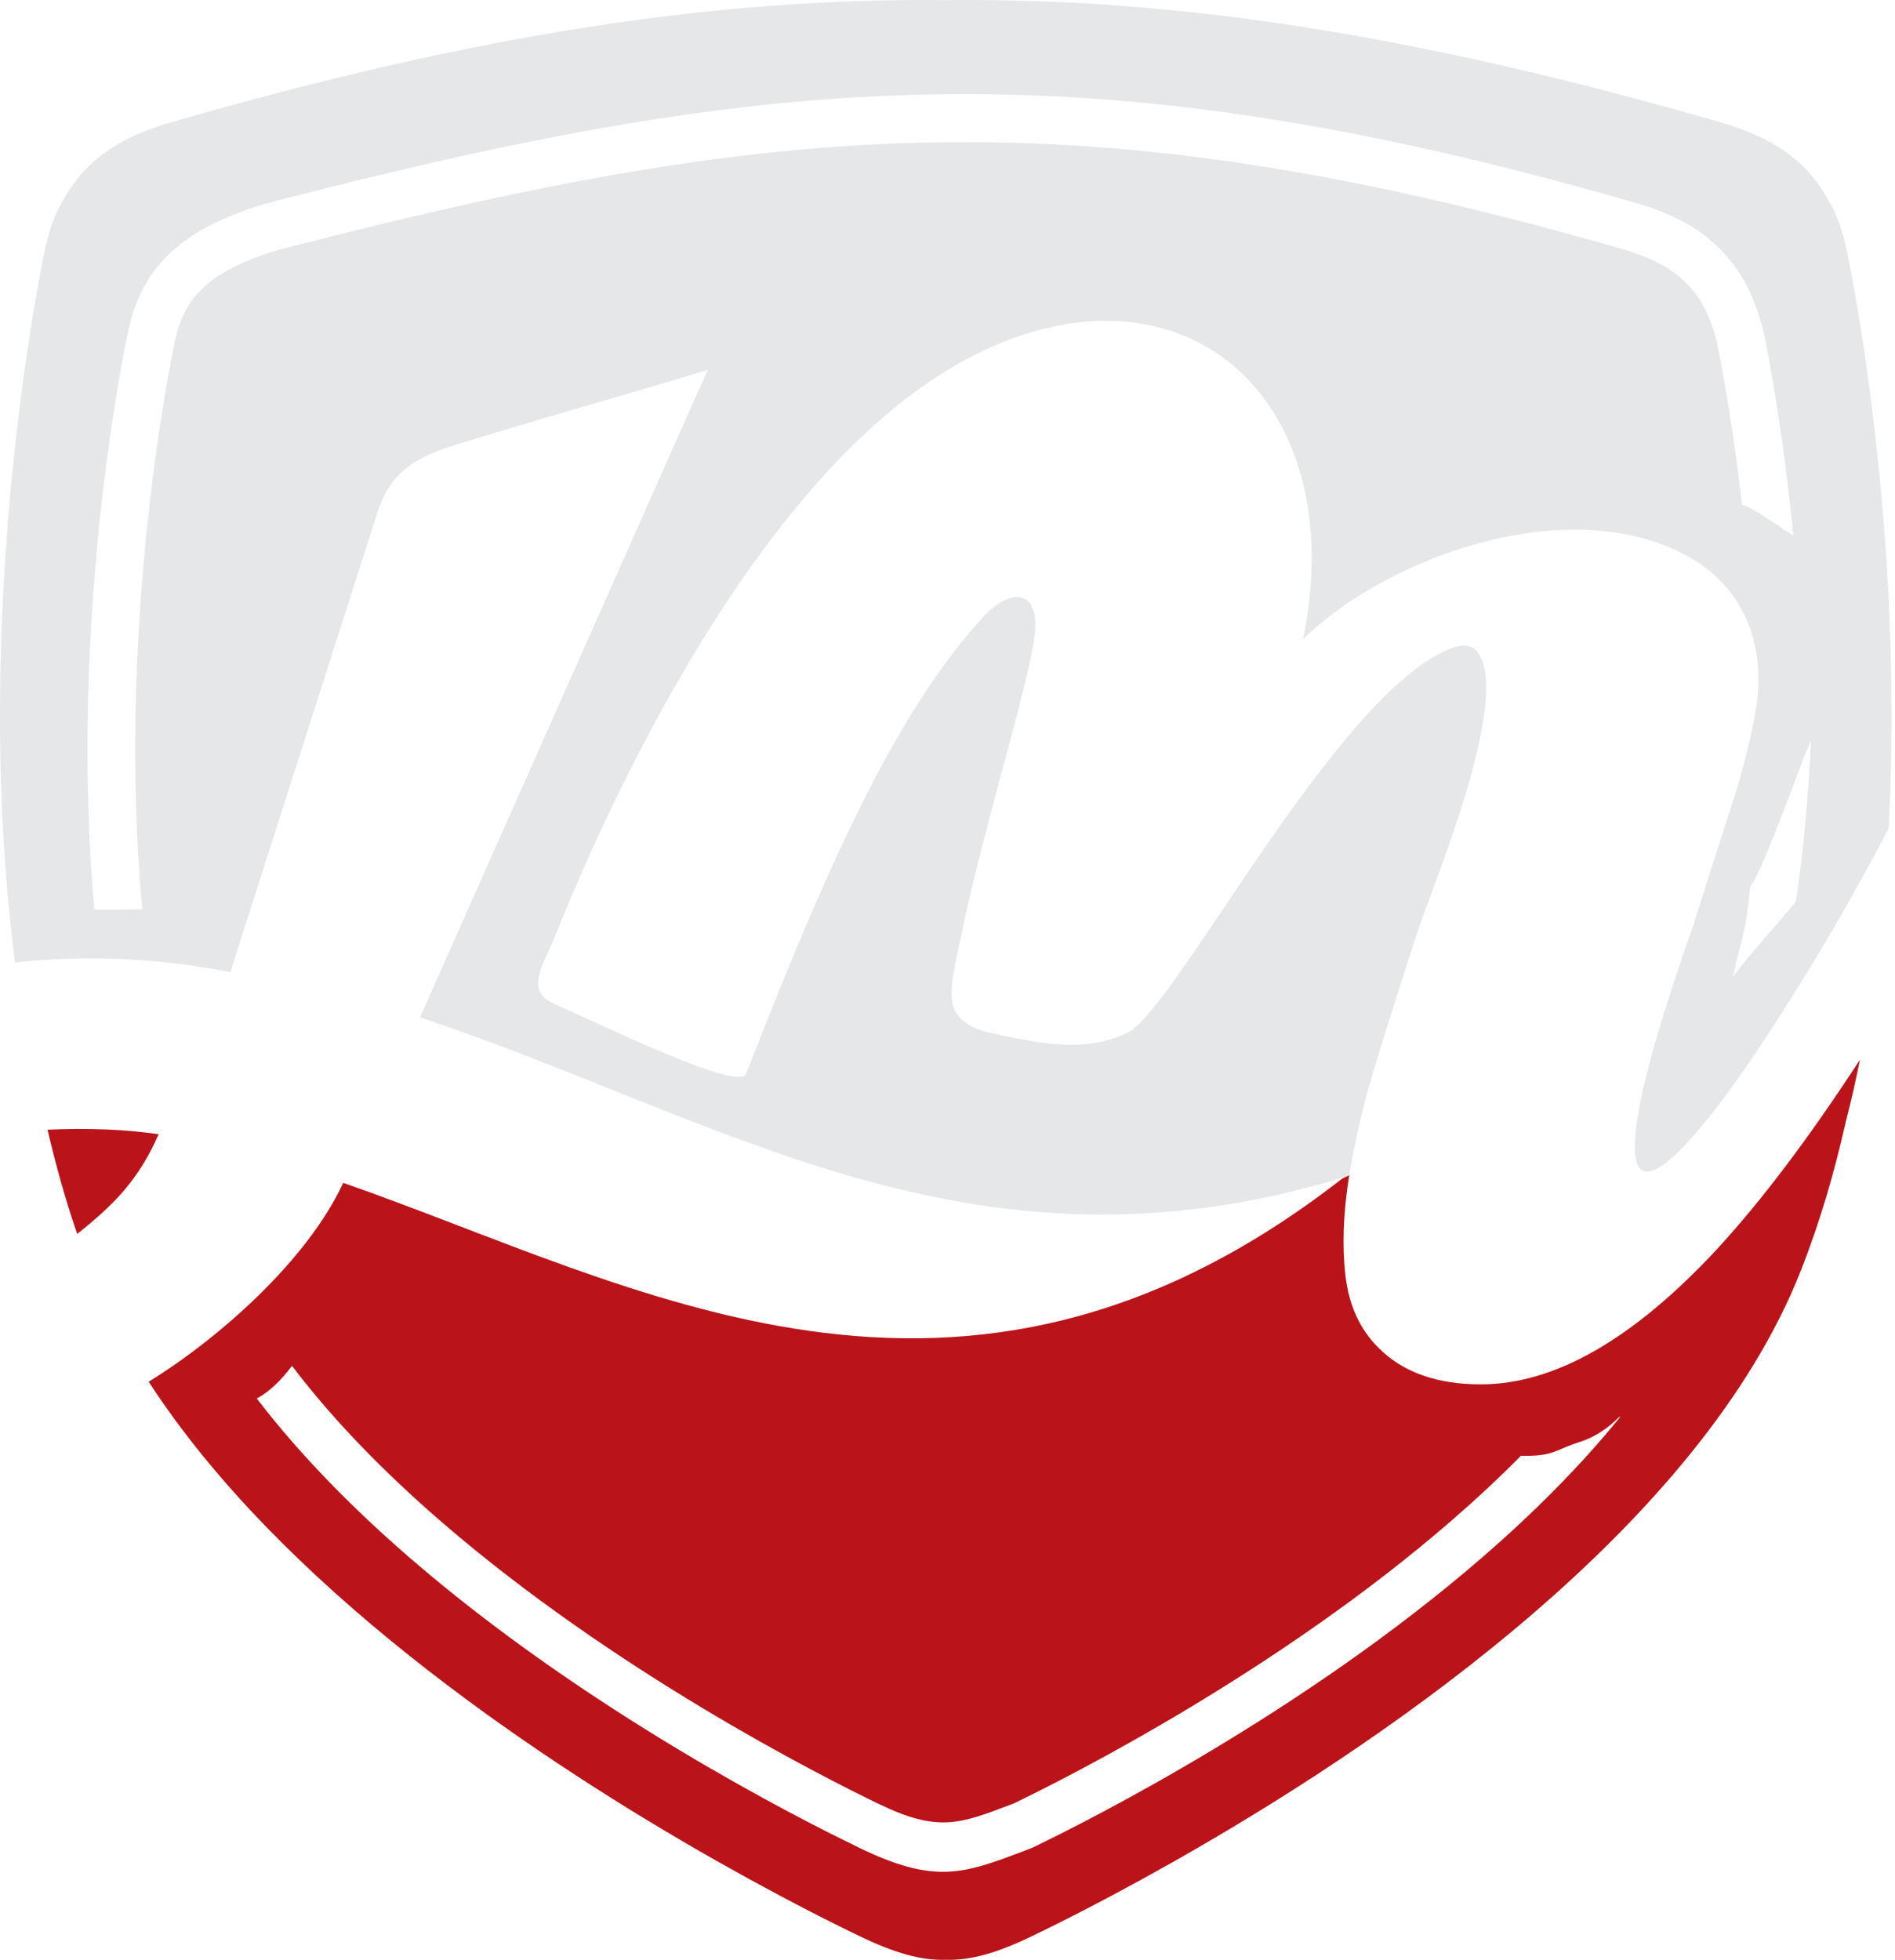 <svg width="206" height="213" viewBox="0 0 206 213" fill="none" xmlns="http://www.w3.org/2000/svg">
<path d="M205.302 90.045L205.334 89.444L205.372 88.675C205.387 88.347 205.401 88.021 205.415 87.694L205.448 86.915L205.481 85.995C205.492 85.703 205.503 85.41 205.511 85.118L205.532 84.411C205.541 84.071 205.551 83.732 205.559 83.394L205.572 82.782C205.579 82.423 205.588 82.063 205.593 81.704C205.602 81.154 205.61 80.606 205.615 80.061C205.618 79.692 205.62 79.325 205.621 78.958L205.625 78.358L205.624 77.406L205.623 76.667C205.621 76.334 205.618 76.004 205.615 75.674L205.61 75.041L205.596 73.964L205.587 73.412C205.58 73.054 205.573 72.699 205.565 72.344L205.553 71.79L205.526 70.754L205.508 70.144L205.475 69.121L205.458 68.633L205.416 67.542L205.395 67.018L205.351 66.012L205.324 65.44C205.307 65.104 205.291 64.769 205.274 64.436L205.257 64.128C205.132 61.77 204.98 59.483 204.808 57.28L204.801 57.178L204.7 55.928L204.688 55.782L204.593 54.676L204.564 54.351L204.478 53.398L204.436 52.94L204.354 52.083L204.307 51.603L204.214 50.668L204.189 50.427C204.152 50.063 204.114 49.703 204.076 49.345L204.063 49.224C204.023 48.853 203.983 48.486 203.943 48.123L203.924 47.956C203.616 45.195 203.29 42.644 202.969 40.343L202.959 40.267C202.871 39.641 202.783 39.033 202.697 38.445L202.666 38.238L202.566 37.566L202.521 37.27L202.411 36.549L202.402 36.494C202.178 35.048 201.963 33.742 201.765 32.595L201.648 31.922L201.646 31.91C201.498 31.067 201.362 30.325 201.241 29.681L201.223 29.586C200.949 28.13 200.757 27.221 200.7 26.951C200.287 25.079 199.695 23.258 198.636 21.544C195.856 16.609 191.448 14.546 186.58 13.161C153.625 3.695 127.746 -0.25 102.812 0.012C77.878 -0.25 51.999 3.695 19.045 13.161C14.177 14.546 9.769 16.609 6.989 21.544C5.929 23.258 5.338 25.079 4.925 26.951C4.867 27.221 4.676 28.13 4.401 29.586L4.383 29.681C4.263 30.325 4.127 31.065 3.978 31.91L3.977 31.922L3.859 32.595C3.662 33.742 3.446 35.048 3.222 36.494L3.214 36.549L3.104 37.27L3.059 37.566L2.958 38.238L2.928 38.445C2.841 39.034 2.754 39.641 2.666 40.267L2.655 40.343C2.334 42.645 2.008 45.194 1.7 47.956L1.681 48.123C1.641 48.486 1.601 48.853 1.562 49.224L1.548 49.345L1.436 50.427L1.411 50.668L1.317 51.603L1.27 52.083L1.189 52.94L1.146 53.398L1.06 54.351L1.032 54.676C1 55.042 0.968 55.411 0.937 55.782L0.925 55.928C0.891 56.342 0.857 56.758 0.823 57.178L0.816 57.28C0.644 59.483 0.492 61.77 0.367 64.128L0.35 64.436L0.301 65.44L0.273 66.012L0.23 67.018L0.208 67.542L0.167 68.633L0.149 69.121L0.117 70.144L0.098 70.754L0.072 71.79L0.06 72.344L0.038 73.412L0.029 73.964L0.015 75.041L0.009 75.674C0.006 76.004 0.003 76.334 0.002 76.667L0 77.406L0 78.358L0.003 78.958C0.005 79.325 0.007 79.692 0.01 80.061C0.015 80.607 0.023 81.154 0.031 81.704C0.037 82.063 0.045 82.423 0.053 82.782L0.065 83.394C0.073 83.731 0.083 84.071 0.093 84.411L0.113 85.118C0.122 85.41 0.133 85.703 0.143 85.995C0.154 86.301 0.164 86.608 0.177 86.915L0.209 87.694C0.223 88.021 0.237 88.347 0.253 88.675L0.291 89.444C0.308 89.787 0.326 90.13 0.345 90.474L0.388 91.203L0.452 92.248L0.501 92.998C0.525 93.351 0.55 93.704 0.576 94.058L0.63 94.78C0.658 95.153 0.688 95.526 0.719 95.9L0.772 96.544C0.808 96.966 0.846 97.388 0.884 97.811L0.933 98.336C0.974 98.774 1.018 99.213 1.062 99.652L1.113 100.162L1.132 100.351L1.137 100.382C1.285 101.783 1.448 103.188 1.629 104.593C9.078 103.797 17.006 104.053 25.036 105.651L41.035 55.664C42.863 49.952 46.987 49.111 52.782 47.351C62.615 44.364 67.099 43.185 76.931 40.197C66.506 63.654 56.081 87.111 45.656 110.568C78.412 121.431 105.356 140.192 145.755 128.044C145.83 128.021 146.328 127.815 146.678 127.673C147.304 123.798 148.303 119.628 149.678 115.163C151.085 110.592 152.57 105.925 154.134 101.164C155.761 96.191 164.183 76.358 160.74 71.026C160.157 70.122 159.171 69.931 157.784 70.455C145.282 75.178 127.811 109.719 122.538 112.249C118.133 114.363 113.45 113.486 108.225 112.382C106.204 111.955 104.812 111.383 103.934 110.052C102.849 108.408 103.791 105 104.76 100.388C106.985 89.813 111.822 74.371 112.464 69.115C113.091 63.976 109.865 63.786 106.822 67.114C97.26 77.565 89.722 94.559 81.119 116.679C80.337 118.69 65.812 111.54 60.374 109.154C56.986 107.668 58.919 105.253 60.355 101.682C65.404 89.125 82.605 49.555 106.87 38.117C129.171 27.605 146.929 43.767 141.656 69.451C149.917 61.39 167.003 54.599 179.864 58.881C182.724 59.833 185.05 61.19 186.844 62.952C188.638 64.713 189.876 66.833 190.559 69.309C191.242 71.785 191.345 74.404 190.867 77.165C190.291 80.499 189.348 84.165 188.04 88.165C186.731 92.165 185.39 96.354 184.016 100.735C181.119 108.926 179.222 115.258 178.324 119.734C177.428 124.21 177.521 126.71 178.602 127.234C179.685 127.757 181.777 126.186 184.879 122.52C187.981 118.853 192.03 112.925 197.025 104.735C199.963 99.877 202.676 95.069 205.166 90.308L205.302 90.045ZM176 26.962C146.765 18.565 123.935 15.129 101.93 15.464C79.932 15.799 58.603 19.913 32.416 26.611H32.375C27.09 27.884 23.919 29.517 21.984 31.373C20.213 33.071 19.457 35.06 18.994 37.154L19 37.155C18.678 38.653 13.661 62.6 14.901 90.43C15.024 93.196 15.209 95.999 15.467 98.821C13.727 98.832 11.786 98.888 10.254 98.844C10.01 96.089 9.832 93.354 9.711 90.655C8.441 62.144 13.582 37.606 13.912 36.071L13.922 36.05C14.581 33.063 15.695 30.184 18.402 27.588C20.945 25.15 24.863 23.063 31.135 21.547L31.133 21.538C57.643 14.757 79.309 10.591 101.869 10.248C124.421 9.905 147.712 13.395 177.425 21.93C180.538 22.819 183.487 24.012 186 26.151C188.568 28.336 190.581 31.416 191.692 35.999L191.712 36.06C191.903 36.95 193.708 45.561 194.946 58.192C194.629 57.975 194.303 57.788 193.969 57.628C193.667 57.365 193.336 57.12 192.974 56.898C191.666 56.099 190.758 55.315 189.368 54.861C188.206 44.688 186.791 37.938 186.624 37.165L186.63 37.164C185.133 31.07 181.785 28.605 176.01 26.962H176ZM196.872 80.476C196.569 86.414 196.128 92.141 195.209 98.016C192.981 100.714 190.522 103.349 188.388 106.131C189.624 100.652 189.688 101.839 190.27 96.328C191.748 94.497 195.846 82.566 196.872 80.476Z" fill="#E6E7E8"/>
<path d="M5.171 122.773C6.05 126.553 7.089 130.314 8.392 134.101C12.447 130.871 15.06 128.215 17.251 123.259C15.388 123.001 13.533 122.826 11.685 122.751C9.352 122.656 7.189 122.672 5.171 122.773ZM176.158 153.954C171.725 159.421 166.563 164.549 161.113 169.267C141.784 185.999 118.756 197.654 112.324 200.754L111.625 201.035C104.706 203.669 101.666 204.826 93.29 200.754L93.292 200.749C86.85 197.645 63.832 185.992 44.512 169.267C38.414 163.988 32.676 158.196 27.918 151.989C29.392 151.18 30.692 149.855 31.739 148.428C36.316 154.467 41.925 160.138 47.911 165.319C66.76 181.637 89.256 193.021 95.539 196.049H95.549C101.915 199.144 104.321 198.229 109.793 196.145L110.23 195.98C116.703 192.852 139.002 181.517 157.714 165.318C160.347 163.039 162.908 160.665 165.339 158.206C165.496 158.212 165.656 158.214 165.82 158.214C168.991 158.214 169.079 157.535 171.74 156.703C173.199 156.247 174.726 155.302 175.976 154.027L176.158 153.954ZM75.755 201.005L75.795 201.028C76.18 201.25 76.561 201.469 76.938 201.684L77.002 201.721C77.371 201.932 77.736 202.139 78.098 202.344L78.212 202.408C80.464 203.681 82.562 204.828 84.463 205.841L84.587 205.907L85.334 206.304L85.663 206.478L86.342 206.835L86.544 206.94L87.248 207.307L87.283 207.326L88.05 207.722L88.123 207.76L88.924 208.169L88.975 208.196L89.683 208.555L89.846 208.637L90.071 208.75L90.563 208.997L90.791 209.111L91.323 209.376L91.51 209.468L91.947 209.684L92.175 209.796C92.587 209.998 92.965 210.181 93.299 210.342C97.364 212.319 100.182 213.056 102.812 212.983C105.443 213.056 108.26 212.319 112.325 210.342C112.66 210.181 113.036 209.999 113.449 209.796L113.677 209.684L114.115 209.468L114.301 209.376L114.834 209.111L115.062 208.997L115.553 208.75L115.779 208.637L115.942 208.555L116.649 208.196L116.701 208.169L117.501 207.76L117.575 207.722L118.342 207.326L118.377 207.307L119.08 206.94L119.282 206.835L119.961 206.478L120.291 206.304L121.038 205.907L121.161 205.841C123.063 204.827 125.16 203.681 127.413 202.408L127.527 202.344C127.888 202.139 128.253 201.932 128.622 201.721L128.686 201.684C129.064 201.469 129.444 201.25 129.829 201.028L129.869 201.005C151.543 188.488 184.922 165.568 195.748 138.125C197.902 132.663 199.439 127.283 200.663 121.859C201.207 119.772 201.694 117.597 202.192 115.162C196.663 123.644 191.488 130.501 186.668 135.733C177.566 145.542 169.005 150.446 160.982 150.446C156.168 150.446 152.449 149.113 149.825 146.446C147.824 144.446 146.638 141.852 146.264 138.661C145.889 135.471 146.013 131.9 146.634 127.948L146.671 127.715C146.356 127.866 145.937 128.062 145.895 128.095C104.286 160.478 69.188 139.654 37.312 128.547C33.443 136.888 23.978 145.33 16.166 150.161C30.467 172.216 57.338 190.369 75.755 201.005Z" fill="#BA1319"/>
<path d="M205.615 80.061C205.618 79.692 205.62 79.325 205.622 78.958L205.615 80.061Z" fill="#BA1319"/>
<path d="M205.572 82.782C205.579 82.422 205.587 82.062 205.593 81.704L205.572 82.782Z" fill="#BA1319"/>
</svg>
